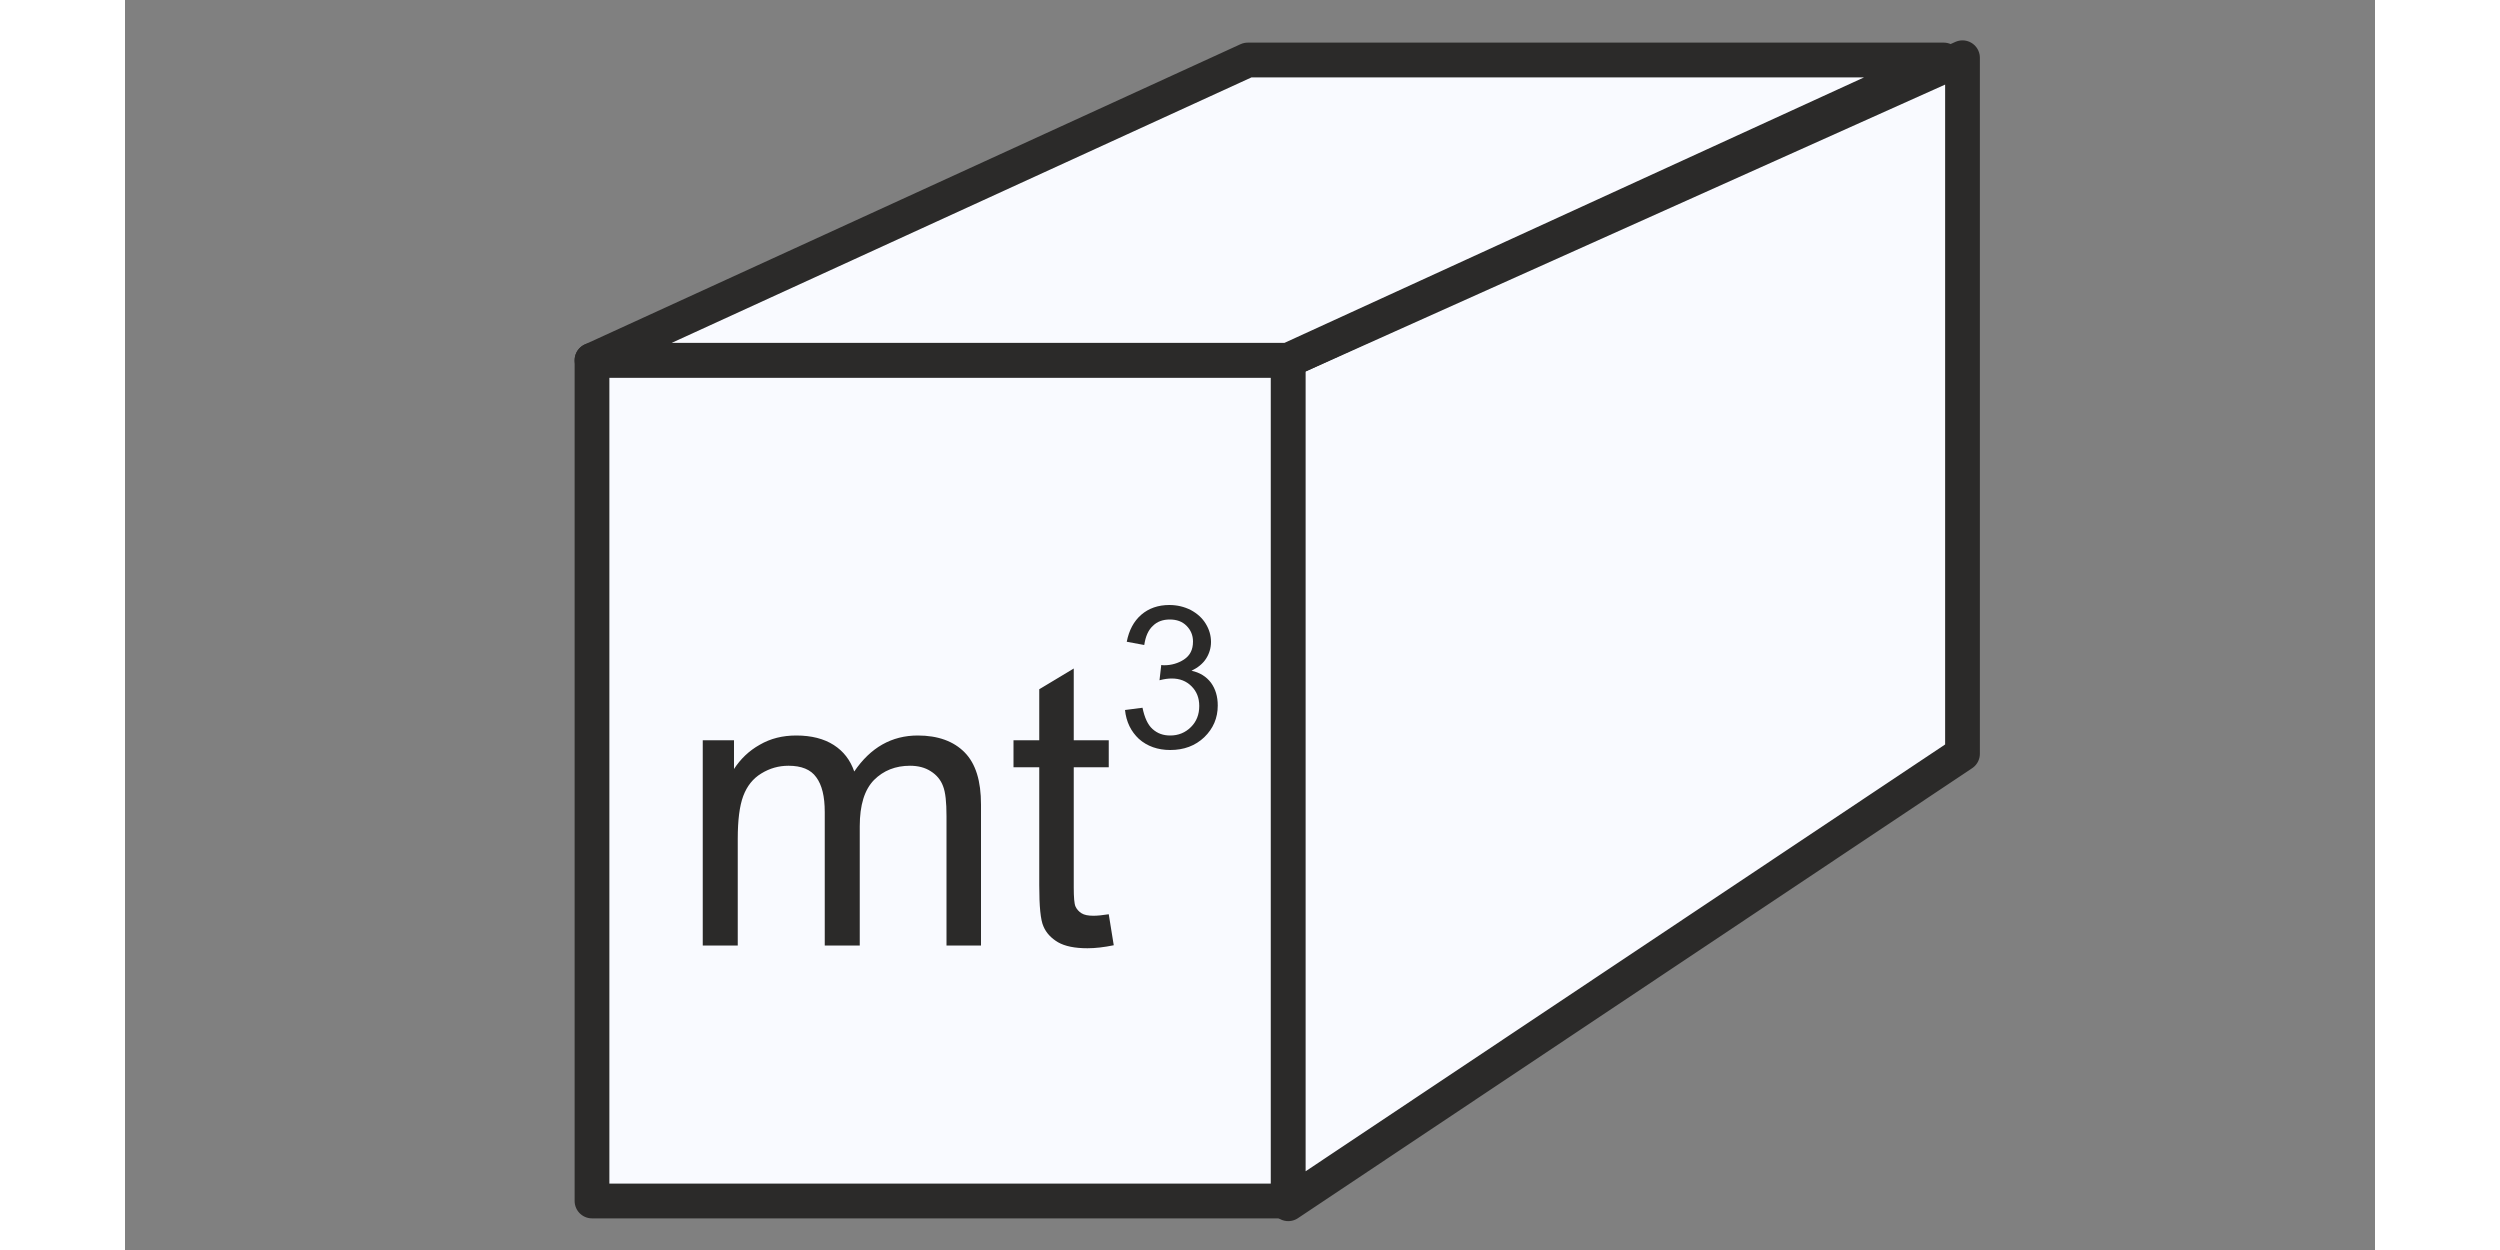 <?xml version="1.0" encoding="UTF-8"?>
<!DOCTYPE svg PUBLIC "-//W3C//DTD SVG 1.1//EN" "http://www.w3.org/Graphics/SVG/1.1/DTD/svg11.dtd">
<!-- Creator: CorelDRAW 2021 (64-Bit) -->
<svg xmlns="http://www.w3.org/2000/svg" xml:space="preserve" width="80px" height="40px" version="1.1" style="shape-rendering:geometricPrecision; text-rendering:geometricPrecision; image-rendering:optimizeQuality; fill-rule:evenodd; clip-rule:evenodd"
viewBox="0 0 90 50"
 xmlns:xlink="http://www.w3.org/1999/xlink"
 xmlns:xodm="http://www.corel.com/coreldraw/odm/2003">
 <rect x="0" y="0" width="90" height="50" fill="#808080" stroke="none"/>
 <defs>
  <style type="text/css">
   <![CDATA[
    .str2 {stroke:#2B2A29;stroke-width:1.39;stroke-linejoin:round;stroke-miterlimit:22.926}
    .str3 {stroke:#2B2A29;stroke-width:1.47;stroke-linejoin:round;stroke-miterlimit:22.926}
    .str0 {stroke:#2B2A29;stroke-width:0.9;stroke-linejoin:round;stroke-miterlimit:22.926}
    .str1 {stroke:#2B2A29;stroke-width:0.9;stroke-linejoin:round;stroke-miterlimit:22.926;stroke-dasharray:10 10}
    .fil1 {fill:none}
    .fil0 {fill:#F9FAFF}
    .fil3 {fill:#2B2A29}
    .fil2 {fill:#2B2A29;fill-rule:nonzero}
   ]]>
  </style>
 </defs>
 <g id="Layer_x0020_1">
  <g id="_1520947980384">
   <path class="fil0" d="M76.73 820.29c13.06,4.95 26.94,3.89 41.03,0.23l-9.22 39.64c-14.14,6.28 -27.11,5.98 -39.18,0.47 -12,-5.48 -24.37,-6.66 -38.15,0.11l12.56 -38.6c9.95,-5.84 20.76,-6.47 32.96,-1.85z"/>
   <path class="fil1 str0" d="M76.73 820.29c13.06,4.95 26.94,3.89 41.03,0.23l-9.22 39.64c-14.14,6.28 -27.11,5.98 -39.18,0.47 -12,-5.48 -24.37,-6.66 -38.15,0.11l12.56 -38.6c9.95,-5.84 20.76,-6.47 32.96,-1.85z"/>
   <path class="fil0" d="M41.81 818.1l-10.6 42.64c9.07,-6.95 20,-11.53 33.42,-7.6 9.95,2.91 18.98,5.37 27.65,-1.16l11.3 -43.56c-8.89,3.74 -19,6.53 -29.5,4.15 -13.11,-2.97 -23.27,-2.01 -32.27,5.53z"/>
   <path class="fil1 str0" d="M41.81 818.1l-10.6 42.64c9.07,-6.95 20,-11.53 33.42,-7.6 9.95,2.91 18.98,5.37 27.65,-1.16l11.3 -43.56c-8.89,3.74 -19,6.53 -29.5,4.15 -13.11,-2.97 -23.27,-2.01 -32.27,5.53z"/>
   <path class="fil0" d="M75.58 843.46c10.87,-4.88 18.54,1.45 16.7,8.52l11.3 -43.56c-1.38,-4.88 -9.22,-9.98 -17.63,-3.22l-10.37 38.26z"/>
   <path class="fil1 str0" d="M75.58 843.46c10.87,-4.88 18.54,1.45 16.7,8.52l11.3 -43.56c-1.38,-4.88 -9.22,-9.98 -17.63,-3.22l-10.37 38.26z"/>
  </g>
  <g id="_1520947978752">
   <path class="fil0" d="M167.58 88.59l-0.17 -32.81c6.2,2.23 12.52,2.98 17.91,0 12.05,-6.64 21.56,-4.96 32.81,0 5.62,2.48 12.52,2.16 19.58,0l0 32.64c-6.37,2.47 -13.06,3.47 -19.42,0.67 -11.53,-5.08 -22.09,-5.46 -32.8,-0.17 -5.97,2.95 -12.05,2.76 -17.91,-0.33z"/>
   <path class="fil1 str0" d="M167.58 88.59l-0.17 -32.81c6.2,2.23 12.52,2.98 17.91,0 12.05,-6.64 21.56,-4.96 32.81,0 5.62,2.48 12.52,2.16 19.58,0l0 32.64c-6.37,2.47 -13.06,3.47 -19.42,0.67 -11.53,-5.08 -22.09,-5.46 -32.8,-0.17 -5.97,2.95 -12.05,2.76 -17.91,-0.33z"/>
   <path class="fil1 str1" d="M185.32 55.78l0.17 33.14m32.72 -32.8l0.17 33.14"/>
   <polygon class="fil2" points="244.57,55.48 241.14,59.21 242.81,59.21 242.81,86.66 241.14,86.66 244.57,90.38 248,86.66 246.32,86.66 246.32,59.21 248,59.21 "/>
   <path class="fil3" d="M213.9 93.18c-3.45,-1.1 -6.62,-3.19 -11.08,-3.3l0 0 -0.06 0 -0.07 0 0 0c-4.46,0.11 -7.63,2.2 -11.08,3.3 -7.4,2.84 -13.91,2.58 -21.09,0.07l0.02 -2.47 -4.54 3.87 4.52 4.35 0 -2.51c6.68,2.17 15.04,3.39 23.26,-0.38 2.98,-1.36 5.58,-1.88 8.91,-1.88l0.13 0c3.32,0 5.93,0.52 8.91,1.88 8.22,3.77 16.58,2.55 23.26,0.38l0 2.51 4.52 -4.35 -4.54 -3.87 0.02 2.47c-7.18,2.51 -13.69,2.77 -21.09,-0.07z"/>
  </g>
  <g id="_1520947978656">
   <path class="fil0" d="M190.98 1.61c0.68,0 1.34,0.03 2,0.09 -0.04,0.3 -0.07,0.62 -0.07,0.95 0,1.75 0.63,3.16 1.41,3.16 0.78,0 1.41,-1.41 1.41,-3.16 0,-0.19 0,-0.38 -0.02,-0.56 1.53,0.32 3,0.78 4.41,1.38 0.15,1.35 0.7,2.34 1.36,2.34 0.43,0 0.82,-0.44 1.08,-1.13 7.05,4.02 11.81,11.62 11.81,20.32 0,3.49 -0.77,6.79 -2.14,9.77 -0.08,-1.59 -0.67,-2.82 -1.4,-2.82 -0.78,0 -1.41,1.42 -1.41,3.17 0,1.37 0.39,2.54 0.94,2.97 -1.95,2.89 -4.53,5.31 -7.54,7.08 -0.18,-1.28 -0.71,-2.21 -1.34,-2.21 -0.78,0 -1.41,1.41 -1.41,3.16 0,0.15 0,0.29 0.01,0.43 -1.47,0.61 -3,1.09 -4.61,1.4 0.17,-0.52 0.26,-1.15 0.26,-1.83 0,-1.75 -0.63,-3.16 -1.41,-3.16 -0.78,0 -1.41,1.41 -1.41,3.16 0,0.83 0.14,1.59 0.38,2.15 -0.76,0.08 -1.53,0.11 -2.31,0.11 -0.93,0 -1.85,-0.05 -2.75,-0.16 0.21,-0.56 0.35,-1.29 0.35,-2.1 0,-1.75 -0.63,-3.16 -1.41,-3.16 -0.78,0 -1.41,1.41 -1.41,3.16 0,0.64 0.09,1.23 0.23,1.73 -1.59,-0.35 -3.12,-0.86 -4.57,-1.5l0.01 -0.23c0,-1.75 -0.64,-3.16 -1.41,-3.16 -0.59,0 -1.09,0.81 -1.31,1.95 -6.67,-4.12 -11.12,-11.5 -11.12,-19.91 0,-3.64 0.84,-7.08 2.32,-10.15 0.21,1.16 0.71,1.97 1.3,1.97 0.78,0 1.41,-1.42 1.41,-3.16 0,-1 -0.2,-1.88 -0.52,-2.46 1.96,-2.68 4.47,-4.92 7.37,-6.56 0.26,0.72 0.65,1.17 1.1,1.17 0.66,0 1.21,-1.01 1.36,-2.38 1.41,-0.59 2.88,-1.05 4.4,-1.35 -0.01,0.18 -0.02,0.37 -0.02,0.57 0,1.75 0.63,3.16 1.41,3.16 0.78,0 1.41,-1.41 1.41,-3.16 0,-0.33 -0.02,-0.66 -0.07,-0.96 0.63,-0.05 1.28,-0.08 1.92,-0.08zm5.54 30.34c0.78,0 1.41,1.42 1.41,3.17 0,1.74 -0.63,3.16 -1.41,3.16 -0.77,0 -1.41,-1.42 -1.41,-3.16 0,-1.75 0.64,-3.17 1.41,-3.17zm7.16 0c0.78,0 1.41,1.42 1.41,3.17 0,1.74 -0.63,3.16 -1.41,3.16 -0.78,0 -1.41,-1.42 -1.41,-3.16 0,-1.75 0.63,-3.17 1.41,-3.17zm-14.31 0c0.78,0 1.41,1.42 1.41,3.17 0,1.74 -0.63,3.16 -1.41,3.16 -0.78,0 -1.41,-1.42 -1.41,-3.16 0,-1.75 0.63,-3.17 1.41,-3.17zm-7.15 0c0.78,0 1.41,1.42 1.41,3.17 0,1.74 -0.63,3.16 -1.41,3.16 -0.78,0 -1.41,-1.42 -1.41,-3.16 0,-1.75 0.63,-3.17 1.41,-3.17zm-7.16 0c0.78,0 1.42,1.42 1.42,3.17 0,1.74 -0.64,3.16 -1.42,3.16 -0.78,0 -1.41,-1.42 -1.41,-3.16 0,-1.75 0.63,-3.17 1.41,-3.17zm23.11 -11c0.78,0 1.42,1.42 1.42,3.16 0,1.75 -0.64,3.16 -1.42,3.16 -0.77,0 -1.4,-1.41 -1.4,-3.16 0,-1.74 0.63,-3.16 1.4,-3.16zm-7.15 0c0.78,0 1.41,1.42 1.41,3.16 0,1.75 -0.63,3.16 -1.41,3.16 -0.78,0 -1.41,-1.41 -1.41,-3.16 0,-1.74 0.63,-3.16 1.41,-3.16zm-7.15 0c0.78,0 1.41,1.42 1.41,3.16 0,1.75 -0.63,3.16 -1.41,3.16 -0.78,0 -1.41,-1.41 -1.41,-3.16 0,-1.74 0.63,-3.16 1.41,-3.16zm-7.15 0c0.77,0 1.4,1.42 1.4,3.16 0,1.75 -0.63,3.16 -1.4,3.16 -0.78,0 -1.42,-1.41 -1.42,-3.16 0,-1.74 0.64,-3.16 1.42,-3.16zm-7.16 0c0.78,0 1.41,1.42 1.41,3.16 0,1.75 -0.63,3.16 -1.41,3.16 -0.78,0 -1.41,-1.41 -1.41,-3.16 0,-1.74 0.63,-3.16 1.41,-3.16zm35.77 0c0.78,0 1.41,1.42 1.41,3.16 0,1.75 -0.63,3.16 -1.41,3.16 -0.78,0 -1.41,-1.41 -1.41,-3.16 0,-1.74 0.63,-3.16 1.41,-3.16zm7.15 0c0.78,0 1.41,1.42 1.41,3.16 0,1.75 -0.63,3.16 -1.41,3.16 -0.78,0 -1.41,-1.41 -1.41,-3.16 0,-1.74 0.63,-3.16 1.41,-3.16zm-12.66 -10.45c0.79,0 1.42,1.41 1.42,3.16 0,1.74 -0.63,3.16 -1.42,3.16 -0.77,0 -1.41,-1.42 -1.41,-3.16 0,-1.75 0.64,-3.16 1.41,-3.16zm-7.15 0c0.78,0 1.41,1.41 1.41,3.16 0,1.74 -0.63,3.16 -1.41,3.16 -0.78,0 -1.41,-1.42 -1.41,-3.16 0,-1.75 0.63,-3.16 1.41,-3.16zm-7.15 0c0.78,0 1.41,1.41 1.41,3.16 0,1.74 -0.63,3.16 -1.41,3.16 -0.78,0 -1.41,-1.42 -1.41,-3.16 0,-1.75 0.63,-3.16 1.41,-3.16zm-7.15 0c0.77,0 1.4,1.41 1.4,3.16 0,1.74 -0.63,3.16 -1.4,3.16 -0.78,0 -1.41,-1.42 -1.41,-3.16 0,-1.75 0.63,-3.16 1.41,-3.16zm28.61 0c0.78,0 1.41,1.41 1.41,3.16 0,1.74 -0.63,3.16 -1.41,3.16 -0.78,0 -1.41,-1.42 -1.41,-3.16 0,-1.75 0.63,-3.16 1.41,-3.16z"/>
   <path class="fil1 str0" d="M190.98 1.61c0.68,0 1.34,0.03 2,0.09 -0.04,0.3 -0.07,0.62 -0.07,0.95 0,1.75 0.63,3.16 1.41,3.16 0.78,0 1.41,-1.41 1.41,-3.16 0,-0.19 0,-0.38 -0.02,-0.56 1.53,0.32 3,0.78 4.41,1.38 0.15,1.35 0.7,2.34 1.36,2.34 0.43,0 0.82,-0.44 1.08,-1.13 7.05,4.02 11.81,11.62 11.81,20.32 0,3.49 -0.77,6.79 -2.14,9.77 -0.08,-1.59 -0.67,-2.82 -1.4,-2.82 -0.78,0 -1.41,1.42 -1.41,3.17 0,1.37 0.39,2.54 0.94,2.97 -1.95,2.89 -4.53,5.31 -7.54,7.08 -0.18,-1.28 -0.71,-2.21 -1.34,-2.21 -0.78,0 -1.41,1.41 -1.41,3.16 0,0.15 0,0.29 0.01,0.43 -1.47,0.61 -3,1.09 -4.61,1.4 0.17,-0.52 0.26,-1.15 0.26,-1.83 0,-1.75 -0.63,-3.16 -1.41,-3.16 -0.78,0 -1.41,1.41 -1.41,3.16 0,0.83 0.14,1.59 0.38,2.15 -0.76,0.08 -1.53,0.11 -2.31,0.11 -0.93,0 -1.85,-0.05 -2.75,-0.16 0.21,-0.56 0.35,-1.29 0.35,-2.1 0,-1.75 -0.63,-3.16 -1.41,-3.16 -0.78,0 -1.41,1.41 -1.41,3.16 0,0.64 0.09,1.23 0.23,1.73 -1.59,-0.35 -3.12,-0.86 -4.57,-1.5l0.01 -0.23c0,-1.75 -0.64,-3.16 -1.41,-3.16 -0.59,0 -1.09,0.81 -1.31,1.95 -6.67,-4.12 -11.12,-11.5 -11.12,-19.91 0,-3.64 0.84,-7.08 2.32,-10.15 0.21,1.16 0.71,1.97 1.3,1.97 0.78,0 1.41,-1.42 1.41,-3.16 0,-1 -0.2,-1.88 -0.52,-2.46 1.96,-2.68 4.47,-4.92 7.37,-6.56 0.26,0.72 0.65,1.17 1.1,1.17 0.66,0 1.21,-1.01 1.36,-2.38 1.41,-0.59 2.88,-1.05 4.4,-1.35 -0.01,0.18 -0.02,0.37 -0.02,0.57 0,1.75 0.63,3.16 1.41,3.16 0.78,0 1.41,-1.41 1.41,-3.16 0,-0.33 -0.02,-0.66 -0.07,-0.96 0.63,-0.05 1.28,-0.08 1.92,-0.08zm5.54 30.34c0.78,0 1.41,1.42 1.41,3.17 0,1.74 -0.63,3.16 -1.41,3.16 -0.77,0 -1.41,-1.42 -1.41,-3.16 0,-1.75 0.64,-3.17 1.41,-3.17zm7.16 0c0.78,0 1.41,1.42 1.41,3.17 0,1.74 -0.63,3.16 -1.41,3.16 -0.78,0 -1.41,-1.42 -1.41,-3.16 0,-1.75 0.63,-3.17 1.41,-3.17zm-14.31 0c0.78,0 1.41,1.42 1.41,3.17 0,1.74 -0.63,3.16 -1.41,3.16 -0.78,0 -1.41,-1.42 -1.41,-3.16 0,-1.75 0.63,-3.17 1.41,-3.17zm-7.15 0c0.78,0 1.41,1.42 1.41,3.17 0,1.74 -0.63,3.16 -1.41,3.16 -0.78,0 -1.41,-1.42 -1.41,-3.16 0,-1.75 0.63,-3.17 1.41,-3.17zm-7.16 0c0.78,0 1.42,1.42 1.42,3.17 0,1.74 -0.64,3.16 -1.42,3.16 -0.78,0 -1.41,-1.42 -1.41,-3.16 0,-1.75 0.63,-3.17 1.41,-3.17zm23.11 -11c0.78,0 1.42,1.42 1.42,3.16 0,1.75 -0.64,3.16 -1.42,3.16 -0.77,0 -1.4,-1.41 -1.4,-3.16 0,-1.74 0.63,-3.16 1.4,-3.16zm-7.15 0c0.78,0 1.41,1.42 1.41,3.16 0,1.75 -0.63,3.16 -1.41,3.16 -0.78,0 -1.41,-1.41 -1.41,-3.16 0,-1.74 0.63,-3.16 1.41,-3.16zm-7.15 0c0.78,0 1.41,1.42 1.41,3.16 0,1.75 -0.63,3.16 -1.41,3.16 -0.78,0 -1.41,-1.41 -1.41,-3.16 0,-1.74 0.63,-3.16 1.41,-3.16zm-7.15 0c0.77,0 1.4,1.42 1.4,3.16 0,1.75 -0.63,3.16 -1.4,3.16 -0.78,0 -1.42,-1.41 -1.42,-3.16 0,-1.74 0.64,-3.16 1.42,-3.16zm-7.16 0c0.78,0 1.41,1.42 1.41,3.16 0,1.75 -0.63,3.16 -1.41,3.16 -0.78,0 -1.41,-1.41 -1.41,-3.16 0,-1.74 0.63,-3.16 1.41,-3.16zm35.77 0c0.78,0 1.41,1.42 1.41,3.16 0,1.75 -0.63,3.16 -1.41,3.16 -0.78,0 -1.41,-1.41 -1.41,-3.16 0,-1.74 0.63,-3.16 1.41,-3.16zm7.15 0c0.78,0 1.41,1.42 1.41,3.16 0,1.75 -0.63,3.16 -1.41,3.16 -0.78,0 -1.41,-1.41 -1.41,-3.16 0,-1.74 0.63,-3.16 1.41,-3.16zm-12.66 -10.45c0.79,0 1.42,1.41 1.42,3.16 0,1.74 -0.63,3.16 -1.42,3.16 -0.77,0 -1.41,-1.42 -1.41,-3.16 0,-1.75 0.64,-3.16 1.41,-3.16zm-7.15 0c0.78,0 1.41,1.41 1.41,3.16 0,1.74 -0.63,3.16 -1.41,3.16 -0.78,0 -1.41,-1.42 -1.41,-3.16 0,-1.75 0.63,-3.16 1.41,-3.16zm-7.15 0c0.78,0 1.41,1.41 1.41,3.16 0,1.74 -0.63,3.16 -1.41,3.16 -0.78,0 -1.41,-1.42 -1.41,-3.16 0,-1.75 0.63,-3.16 1.41,-3.16zm-7.15 0c0.77,0 1.4,1.41 1.4,3.16 0,1.74 -0.63,3.16 -1.4,3.16 -0.78,0 -1.41,-1.42 -1.41,-3.16 0,-1.75 0.63,-3.16 1.41,-3.16zm28.61 0c0.78,0 1.41,1.41 1.41,3.16 0,1.74 -0.63,3.16 -1.41,3.16 -0.78,0 -1.41,-1.42 -1.41,-3.16 0,-1.75 0.63,-3.16 1.41,-3.16z"/>
   <path class="fil1 str2" d="M191 1.5c12.98,0 23.5,10.52 23.5,23.5 0,12.98 -10.52,23.5 -23.5,23.5 -12.98,0 -23.5,-10.52 -23.5,-23.5 0,-12.98 10.52,-23.5 23.5,-23.5z"/>
  </g>
  <g id="_1482485348672">
   <polygon class="fil0 str0" points="315.5,106.52 345.96,106.52 345.96,136.24 315.5,136.24 "/>
   <polygon class="fil0" points="345.96,106.52 383.65,91.27 383.65,121 345.96,136.24 "/>
   <polygon class="fil1 str0" points="345.96,106.52 383.65,91.27 383.65,121 345.96,136.24 "/>
   <polygon class="fil0" points="353.26,91.07 383.72,91.07 345.84,106.39 315.38,106.39 "/>
   <polygon class="fil1 str0" points="353.26,91.07 383.72,91.07 345.84,106.39 315.38,106.39 "/>
   <path class="fil1 str1" d="M315.5 107.54l30.46 0m-30.46 2.99l30.46 0m-30.46 3l30.46 0m-30.46 2.99l30.46 0m-30.46 3l30.46 0m-30.46 2.99l30.46 0m-30.46 3l30.46 0m-30.46 3l30.46 0m-30.46 2.99l30.46 0m-30.46 3l30.46 0m0.38 -27.08l37.31 -15.11m-37.31 18.1l37.31 -15.11m-37.31 18.11l37.31 -15.11m-37.31 18.11l37.31 -15.11m-37.31 18.1l37.31 -15.11m-37.31 18.1l37.31 -15.1m-37.31 18.1l37.31 -15.11m-37.31 18.11l37.31 -15.11m-37.31 18.1l37.31 -15.11m-37.31 18.11l37.31 -15.11"/>
  </g>
  <g id="_1520950234336">
   <polygon class="fil0 str0" points="358.83,378.81 373.04,378.81 373.04,393.96 358.83,393.96 "/>
   <polygon class="fil0" points="373.04,378.82 390.62,371.05 390.62,386.19 373.04,393.96 "/>
   <polygon class="fil1 str0" points="373.04,378.82 390.62,371.05 390.62,386.19 373.04,393.96 "/>
   <polygon class="fil0" points="376.44,370.94 390.66,370.94 372.98,378.75 358.77,378.75 "/>
   <polygon class="fil1 str0" points="376.44,370.94 390.66,370.94 372.98,378.75 358.77,378.75 "/>
   <line class="fil1 str1" x1="358.83" y1="379.33" x2="373.04" y2= "379.33" />
   <line class="fil1 str1" x1="358.83" y1="380.1" x2="373.04" y2= "380.1" />
   <line class="fil1 str1" x1="358.83" y1="380.86" x2="373.04" y2= "380.86" />
   <line class="fil1 str1" x1="358.83" y1="381.62" x2="373.04" y2= "381.62" />
   <line class="fil1 str1" x1="358.83" y1="382.39" x2="373.04" y2= "382.39" />
   <line class="fil1 str1" x1="358.83" y1="383.15" x2="373.04" y2= "383.15" />
   <line class="fil1 str1" x1="358.83" y1="383.91" x2="373.04" y2= "383.91" />
   <line class="fil1 str1" x1="358.83" y1="384.68" x2="373.04" y2= "384.68" />
   <line class="fil1 str1" x1="358.83" y1="385.44" x2="373.04" y2= "385.44" />
   <line class="fil1 str1" x1="358.83" y1="386.2" x2="373.04" y2= "386.2" />
   <line class="fil1 str1" x1="358.83" y1="386.97" x2="373.04" y2= "386.97" />
   <line class="fil1 str1" x1="358.83" y1="387.73" x2="373.04" y2= "387.73" />
   <line class="fil1 str1" x1="358.83" y1="388.49" x2="373.04" y2= "388.49" />
   <path class="fil1 str1" d="M358.83 389.26l14.21 0m-14.21 0.76l14.21 0"/>
   <line class="fil1 str1" x1="358.83" y1="390.78" x2="373.04" y2= "390.78" />
   <line class="fil1 str1" x1="358.83" y1="391.55" x2="373.04" y2= "391.55" />
   <line class="fil1 str1" x1="358.83" y1="392.31" x2="373.04" y2= "392.31" />
   <line class="fil1 str1" x1="358.83" y1="393.07" x2="373.04" y2= "393.07" />
   <line class="fil1 str1" x1="373.22" y1="379.27" x2="390.62" y2= "371.57" />
   <line class="fil1 str1" x1="373.04" y1="380.03" x2="390.62" y2= "372.11" />
   <line class="fil1 str1" x1="373.22" y1="380.42" x2="390.62" y2= "372.72" />
   <line class="fil1 str1" x1="373.04" y1="381.18" x2="390.62" y2= "373.26" />
   <line class="fil1 str1" x1="373.22" y1="381.56" x2="390.62" y2= "373.86" />
   <line class="fil1 str1" x1="373.04" y1="382.32" x2="390.62" y2= "374.4" />
   <line class="fil1 str1" x1="373.22" y1="382.71" x2="390.62" y2= "375.01" />
   <line class="fil1 str1" x1="373.04" y1="383.47" x2="390.62" y2= "375.55" />
   <line class="fil1 str1" x1="373.22" y1="383.85" x2="390.62" y2= "376.16" />
   <line class="fil1 str1" x1="373.04" y1="384.61" x2="390.62" y2= "376.69" />
   <line class="fil1 str1" x1="373.22" y1="385" x2="390.62" y2= "377.3" />
   <line class="fil1 str1" x1="373.04" y1="385.76" x2="390.62" y2= "377.83" />
   <line class="fil1 str1" x1="373.22" y1="386.14" x2="390.62" y2= "378.44" />
   <line class="fil1 str1" x1="373.04" y1="386.9" x2="390.62" y2= "378.98" />
   <line class="fil1 str1" x1="373.22" y1="387.29" x2="390.62" y2= "379.59" />
   <line class="fil1 str1" x1="373.04" y1="388.05" x2="390.62" y2= "380.13" />
   <line class="fil1 str1" x1="373.22" y1="388.43" x2="390.62" y2= "380.74" />
   <line class="fil1 str1" x1="373.04" y1="389.19" x2="390.62" y2= "381.27" />
   <line class="fil1 str1" x1="373.22" y1="389.58" x2="390.62" y2= "381.88" />
   <line class="fil1 str1" x1="373.04" y1="390.34" x2="390.62" y2= "382.41" />
   <line class="fil1 str1" x1="373.22" y1="390.72" x2="390.62" y2= "383.02" />
   <line class="fil1 str1" x1="373.04" y1="391.48" x2="390.62" y2= "383.56" />
   <line class="fil1 str1" x1="373.22" y1="391.87" x2="390.62" y2= "384.17" />
   <line class="fil1 str1" x1="373.04" y1="392.63" x2="390.62" y2= "384.71" />
   <line class="fil1 str1" x1="373.22" y1="393.01" x2="390.62" y2= "385.31" />
   <line class="fil1 str1" x1="373.04" y1="393.77" x2="390.62" y2= "385.85" />
   <polygon class="fil0 str0" points="373.11,378.74 387.32,378.74 387.32,393.88 373.11,393.88 "/>
   <polygon class="fil0" points="387.32,378.74 404.9,370.97 404.9,386.12 387.32,393.88 "/>
   <polygon class="fil1 str0" points="387.32,378.74 404.9,370.97 404.9,386.12 387.32,393.88 "/>
   <polygon class="fil0" points="390.72,370.86 404.94,370.86 387.26,378.67 373.05,378.67 "/>
   <polygon class="fil1 str0" points="390.72,370.86 404.94,370.86 387.26,378.67 373.05,378.67 "/>
   <line class="fil1 str1" x1="373.11" y1="379.26" x2="387.32" y2= "379.26" />
   <line class="fil1 str1" x1="373.11" y1="380.02" x2="387.32" y2= "380.02" />
   <line class="fil1 str1" x1="373.11" y1="380.78" x2="387.32" y2= "380.78" />
   <line class="fil1 str1" x1="373.11" y1="381.55" x2="387.32" y2= "381.55" />
   <line class="fil1 str1" x1="373.11" y1="382.31" x2="387.32" y2= "382.31" />
   <line class="fil1 str1" x1="373.11" y1="383.07" x2="387.32" y2= "383.07" />
   <line class="fil1 str1" x1="373.11" y1="383.84" x2="387.32" y2= "383.84" />
   <line class="fil1 str1" x1="373.11" y1="384.6" x2="387.32" y2= "384.6" />
   <line class="fil1 str1" x1="373.11" y1="385.36" x2="387.32" y2= "385.36" />
   <line class="fil1 str1" x1="373.11" y1="386.13" x2="387.32" y2= "386.13" />
   <line class="fil1 str1" x1="373.11" y1="386.89" x2="387.32" y2= "386.89" />
   <line class="fil1 str1" x1="373.11" y1="387.65" x2="387.32" y2= "387.65" />
   <line class="fil1 str1" x1="373.11" y1="388.42" x2="387.32" y2= "388.42" />
   <path class="fil1 str1" d="M373.11 389.18l14.21 0m-14.21 0.76l14.21 0"/>
   <line class="fil1 str1" x1="373.11" y1="390.71" x2="387.32" y2= "390.71" />
   <line class="fil1 str1" x1="373.11" y1="391.47" x2="387.32" y2= "391.47" />
   <line class="fil1 str1" x1="373.11" y1="392.23" x2="387.32" y2= "392.23" />
   <line class="fil1 str1" x1="373.11" y1="393" x2="387.32" y2= "393" />
   <path class="fil1 str1" d="M387.49 379.2l17.41 -7.7m-17.41 9.28l17.41 -7.7m-17.41 9.28l17.41 -7.7m-17.41 9.12l17.41 -7.71m-17.41 9.29l17.41 -7.7m-17.41 9.28l17.41 -7.7m-17.41 9.12l17.41 -7.7m-17.41 9.28l17.41 -7.7m-17.41 9.28l17.41 -7.7m-17.41 9.12l17.41 -7.7"/>
   <polygon class="fil0 str0" points="346.5,384.27 360.72,384.27 360.72,399.42 346.5,399.42 "/>
   <polygon class="fil0" points="360.71,384.27 378.29,376.5 378.29,391.65 360.71,399.42 "/>
   <polygon class="fil1 str0" points="360.71,384.27 378.29,376.5 378.29,391.65 360.71,399.42 "/>
   <polygon class="fil0" points="364.11,376.39 378.33,376.39 360.66,384.21 346.44,384.21 "/>
   <polygon class="fil1 str0" points="364.11,376.39 378.33,376.39 360.66,384.21 346.44,384.21 "/>
   <path class="fil1 str1" d="M346.5 384.79l14.21 0m-14.21 1.52l14.21 0m-14.21 1.53l14.21 0m-14.21 1.53l14.21 0m-14.21 1.53l14.21 0m-14.21 1.52l14.21 0m-14.21 1.53l14.21 0m-14.21 1.52l14.21 0m-14.21 1.53l14.21 0m-14.21 1.53l14.21 0m0.18 -13.8l17.4 -7.7"/>
   <line class="fil1 str1" x1="360.71" y1="386.63" x2="378.29" y2= "378.71" />
   <line class="fil1 str1" x1="360.89" y1="387.02" x2="378.29" y2= "379.32" />
   <line class="fil1 str1" x1="360.71" y1="387.77" x2="378.29" y2= "379.85" />
   <line class="fil1 str1" x1="360.89" y1="388.16" x2="378.29" y2= "380.46" />
   <line class="fil1 str1" x1="360.71" y1="388.92" x2="378.29" y2= "381" />
   <line class="fil1 str1" x1="360.89" y1="389.31" x2="378.29" y2= "381.61" />
   <line class="fil1 str1" x1="360.71" y1="390.06" x2="378.29" y2= "382.14" />
   <line class="fil1 str1" x1="360.89" y1="390.45" x2="378.29" y2= "382.75" />
   <line class="fil1 str1" x1="360.71" y1="391.21" x2="378.29" y2= "383.29" />
   <line class="fil1 str1" x1="360.89" y1="391.6" x2="378.29" y2= "383.9" />
   <line class="fil1 str1" x1="360.71" y1="392.36" x2="378.29" y2= "384.43" />
   <path class="fil1 str1" d="M360.89 392.74l17.4 -7.7m-17.4 8.85l17.4 -7.7"/>
   <line class="fil1 str1" x1="360.71" y1="394.64" x2="378.29" y2= "386.72" />
   <path class="fil1 str1" d="M360.89 395.03l17.4 -7.7m-17.4 8.85l17.4 -7.7"/>
   <line class="fil1 str1" x1="360.71" y1="396.93" x2="378.29" y2= "389.01" />
   <line class="fil1 str1" x1="360.89" y1="397.32" x2="378.29" y2= "389.62" />
   <line class="fil1 str1" x1="360.71" y1="398.08" x2="378.29" y2= "390.16" />
   <line class="fil1 str1" x1="360.89" y1="398.47" x2="378.29" y2= "390.77" />
   <line class="fil1 str1" x1="360.71" y1="399.22" x2="378.29" y2= "391.3" />
   <polygon class="fil0 str0" points="360.78,384.19 375,384.19 375,399.34 360.78,399.34 "/>
   <polygon class="fil0" points="374.99,384.19 392.57,376.42 392.57,391.57 374.99,399.34 "/>
   <polygon class="fil1 str0" points="374.99,384.19 392.57,376.42 392.57,391.57 374.99,399.34 "/>
   <polygon class="fil0" points="378.4,376.32 392.61,376.32 374.94,384.13 360.72,384.13 "/>
   <polygon class="fil1 str0" points="378.4,376.32 392.61,376.32 374.94,384.13 360.72,384.13 "/>
   <path class="fil1 str1" d="M360.78 384.71l14.22 0m-14.22 1.53l14.22 0m-14.22 1.52l14.22 0m-14.22 1.53l14.22 0m-14.22 1.53l14.22 0m-14.22 1.52l14.22 0m-14.22 1.53l14.22 0m-14.22 1.53l14.22 0m-14.22 1.52l14.22 0m-14.22 1.53l14.22 0m0.17 -13.8l17.4 -7.7m-17.4 9.28l17.4 -7.7m-17.4 9.28l17.4 -7.7m-17.4 9.12l17.4 -7.7m-17.4 9.28l17.4 -7.7m-17.4 9.28l17.4 -7.7m-17.4 9.12l17.4 -7.7m-17.4 9.28l17.4 -7.7m-17.4 9.28l17.4 -7.7m-17.4 9.12l17.4 -7.7"/>
   <path class="fil1 str3" d="M374.94 368.55l-28.44 0 0 30.87 28.44 0 0 -30.87zm29.96 -13.34l-29.96 13.42 0 30.87 29.96 -13.42 0 -30.87zm0 -0.32l-28.2 0 -30.13 13.69 28.2 0 30.13 -13.69z"/>
  </g>
  <g id="_1482593690816">
   <polygon class="fil0 str2" points="18.68,14.41 46.53,14.41 46.53,48.04 18.68,48.04 "/>
   <polygon class="fil0" points="46.53,14.41 73.5,2.31 73.5,30.15 46.53,48.15 "/>
   <polygon class="fil1 str2" points="46.53,14.41 73.5,2.31 73.5,30.15 46.53,48.15 "/>
   <polygon class="fil0" points="44.91,2.4 72.75,2.4 46.53,14.41 18.68,14.41 "/>
   <polygon class="fil1 str2" points="44.91,2.4 72.75,2.4 46.53,14.41 18.68,14.41 "/>
   <path class="fil2" d="M23.11 37.82l0 -8.21 1.25 0 0 1.15c0.26,-0.4 0.6,-0.73 1.03,-0.97 0.43,-0.25 0.91,-0.37 1.46,-0.37 0.61,0 1.11,0.13 1.5,0.38 0.39,0.25 0.66,0.6 0.82,1.06 0.65,-0.96 1.5,-1.44 2.54,-1.44 0.81,0 1.44,0.23 1.88,0.68 0.44,0.45 0.65,1.14 0.65,2.08l0 5.64 -1.38 0 0 -5.17c0,-0.56 -0.04,-0.96 -0.14,-1.21 -0.09,-0.24 -0.25,-0.44 -0.49,-0.59 -0.23,-0.15 -0.51,-0.22 -0.83,-0.22 -0.58,0 -1.06,0.19 -1.44,0.57 -0.38,0.39 -0.57,1 -0.57,1.85l0 4.77 -1.4 0 0 -5.34c0,-0.62 -0.11,-1.08 -0.34,-1.39 -0.22,-0.31 -0.59,-0.46 -1.11,-0.46 -0.39,0 -0.75,0.1 -1.09,0.31 -0.33,0.2 -0.57,0.5 -0.72,0.9 -0.15,0.4 -0.22,0.97 -0.22,1.72l0 4.26 -1.4 0z"/>
   <path class="fil2" d="M39.35 36.57l0.2 1.24c-0.39,0.08 -0.74,0.12 -1.05,0.12 -0.51,0 -0.9,-0.08 -1.18,-0.24 -0.27,-0.16 -0.47,-0.37 -0.58,-0.63 -0.12,-0.26 -0.17,-0.81 -0.17,-1.65l0 -4.72 -1.03 0 0 -1.08 1.03 0 0 -2.04 1.38 -0.83 0 2.87 1.4 0 0 1.08 -1.4 0 0 4.8c0,0.4 0.02,0.66 0.07,0.77 0.05,0.11 0.13,0.2 0.24,0.27 0.11,0.07 0.27,0.1 0.48,0.1 0.15,0 0.36,-0.02 0.61,-0.06z"/>
   <path class="fil2" d="M40 28.4l0.7 -0.09c0.08,0.39 0.21,0.68 0.4,0.85 0.2,0.18 0.43,0.26 0.71,0.26 0.32,0 0.6,-0.11 0.83,-0.34 0.22,-0.22 0.33,-0.5 0.33,-0.84 0,-0.32 -0.1,-0.58 -0.31,-0.79 -0.21,-0.21 -0.47,-0.31 -0.79,-0.31 -0.14,0 -0.3,0.02 -0.49,0.07l0.07 -0.61c0.05,0.01 0.09,0.01 0.12,0.01 0.29,0 0.56,-0.08 0.79,-0.23 0.24,-0.16 0.36,-0.39 0.36,-0.72 0,-0.25 -0.09,-0.46 -0.26,-0.63 -0.17,-0.17 -0.39,-0.25 -0.67,-0.25 -0.27,0 -0.5,0.08 -0.67,0.25 -0.19,0.17 -0.3,0.43 -0.35,0.77l-0.7 -0.13c0.09,-0.46 0.28,-0.82 0.58,-1.08 0.3,-0.26 0.68,-0.39 1.12,-0.39 0.32,0 0.6,0.07 0.86,0.2 0.26,0.14 0.46,0.32 0.6,0.55 0.14,0.23 0.21,0.47 0.21,0.73 0,0.24 -0.07,0.47 -0.2,0.67 -0.13,0.2 -0.33,0.36 -0.58,0.48 0.33,0.07 0.59,0.23 0.78,0.48 0.18,0.25 0.27,0.55 0.27,0.91 0,0.5 -0.18,0.92 -0.54,1.27 -0.36,0.34 -0.81,0.51 -1.36,0.51 -0.5,0 -0.92,-0.15 -1.25,-0.44 -0.32,-0.3 -0.51,-0.68 -0.56,-1.16z"/>
  </g>
 </g>
</svg>
